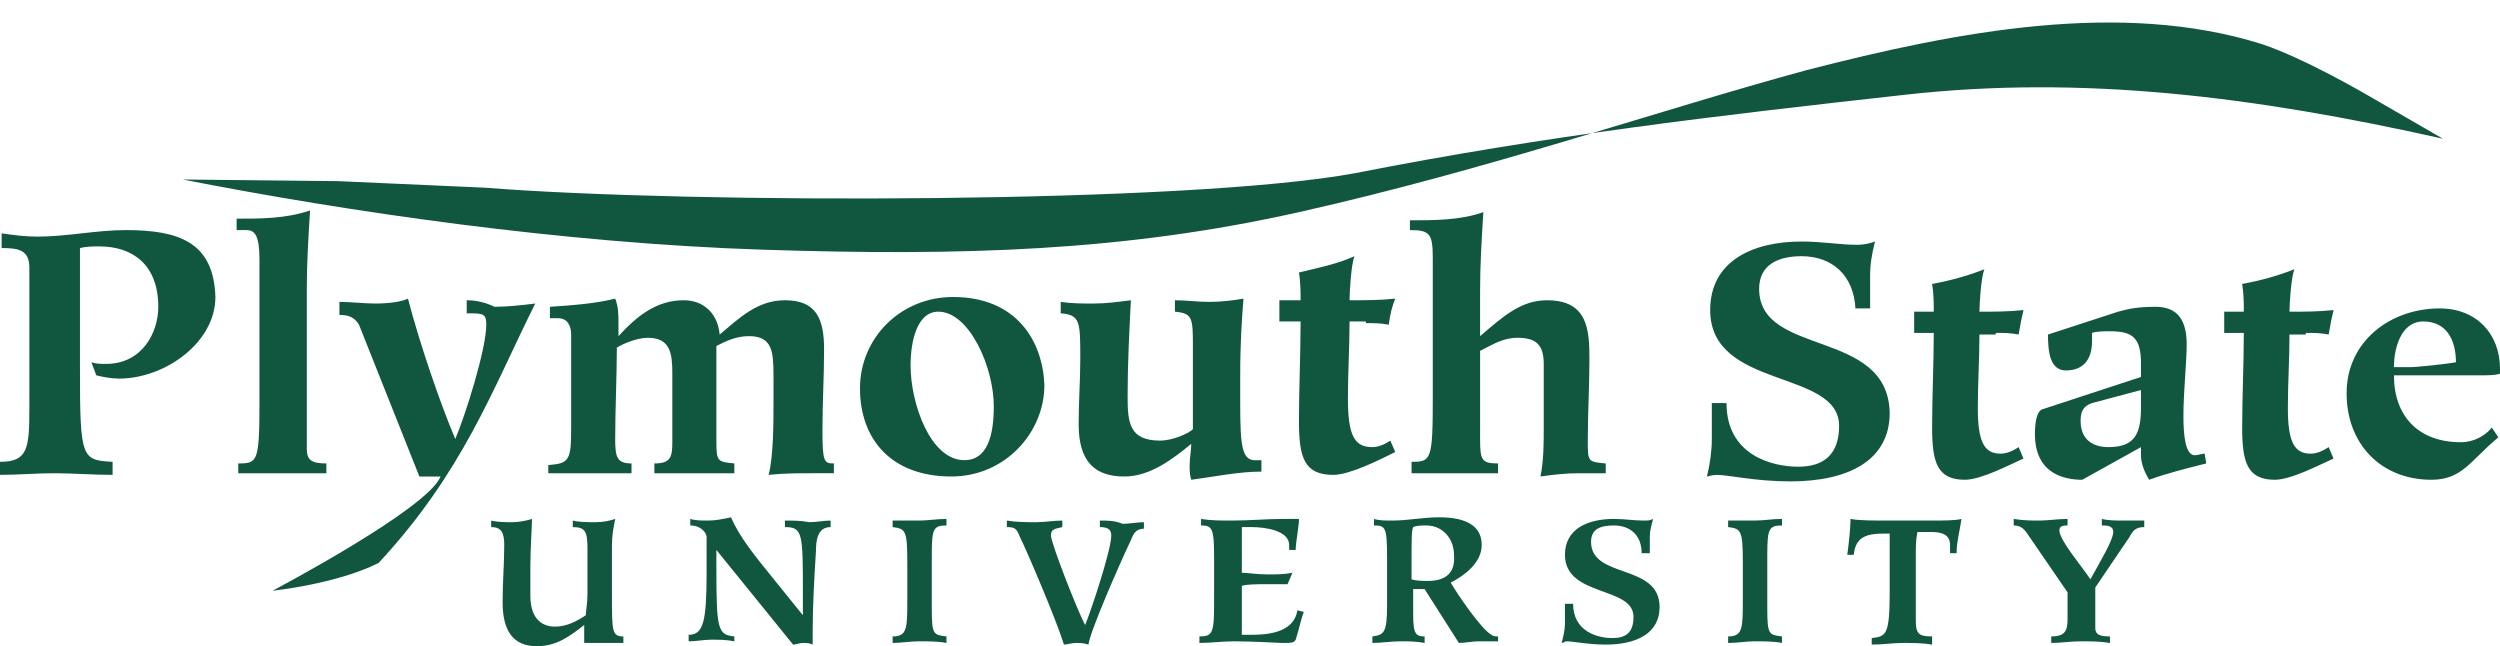 <svg id="Layer_1" xmlns="http://www.w3.org/2000/svg" xmlns:xlink="http://www.w3.org/1999/xlink" viewBox="0 0 153.2 39.6"><style>.st0{clip-path:url(#SVGID_2_);fill:#11573f;}</style><defs><path id="SVGID_1_" d="M0 0h153.2v39.6H0z"/></defs><clipPath id="SVGID_2_"><use xlink:href="#SVGID_1_" overflow="visible"/></clipPath><path class="st0" d="M29.7 11.5c12.6 1 43.3 1 53.4-.9 11.7-2.3 22-3.5 33.7-4.8 10.8-1.2 21.3.1 32.9 2.7l-4.5-2.6s-3.9-2.3-6.6-3.2C130 0 120 1.9 110.7 4.3c-9.2 2.5-19.5 6.1-31.1 8.7-10.7 2.4-20.6 2.7-32.9 2.3-12.2-.4-25.3-2.3-35.5-4.3l9.5.1 9 .4zM107.8 17.7c0-1.5 1.2-2 2.6-2 1.9 0 3.2 1.2 3.3 3.2h.9v-2c0-.7.1-1.3.3-2.1-.3.1-.6.2-1.1.2-1.1 0-2.1-.2-3.4-.2-3 0-5.6 1.2-5.6 4.2 0 4.9 7.9 3.6 7.9 7.1 0 1.8-1 2.5-2.5 2.5-1.6 0-4.4-.7-4.4-3.9h-.9v2.2c0 .7-.1 1.5-.3 2.3.1 0 .3-.1.6-.1.7 0 2.4.4 4.5.4 3.6 0 6.1-1.3 6.1-4.2-.1-5.2-8-3.4-8-7.6M122.3 20.4c.5 0 .9 0 1.4.1.1-.6.2-1.1.3-1.5-.9.1-1.8.1-2.7.1 0-.5.1-2.1.3-2.6-1 .4-2.1.7-3.2.9.1.6.1 1.2.1 1.7h-1.2v1.3h1.2c0 1.9-.1 3.9-.1 5.8 0 2.1.3 3.2 2 3.2 1 0 2.7-.9 3.6-1.3l-.3-.7c-.3.2-.7.4-1.1.4-1 0-1.4-.7-1.4-2.8 0-1.5.1-3 .1-4.5h1zM141.3 20.4c.5 0 .9 0 1.4.1.1-.6.2-1.1.3-1.5-.9.1-1.8.1-2.7.1 0-.5.1-2.1.3-2.6-1 .4-2.1.7-3.2.9.1.6.1 1.2.1 1.7h-1.2v1.3h1.2c0 1.9-.1 3.9-.1 5.8 0 2.1.3 3.2 2 3.2 1 0 2.7-.9 3.6-1.3l-.3-.7c-.3.2-.7.4-1.1.4-1 0-1.4-.7-1.4-2.8 0-1.5.1-3 .1-4.5h1zM7.7 14.1c-.9 0-1.8.1-2.7.2-.9.1-1.8.2-2.7.2-.8 0-1.5-.1-2.2-.2v.9c1 0 1.7.1 1.7 1.2V25c0 2.5-.1 3.3-1.8 3.3v.8c1.1 0 2.2-.1 3.3-.1 1.2 0 2.4.1 3.6.1v-.8c-1.9-.1-2-.2-2-5.7v-7.4c.4-.1.8-.1 1.2-.1 2 0 3.6 1.1 3.6 3.7 0 1.6-1 3.5-3.2 3.5-.3 0-.6 0-.9-.1l.3.8c.4.1.9.2 1.4.2 2.8 0 5.9-2.2 5.9-5-.1-3.4-2.3-4.1-5.5-4.1M28.6 18.4v.8c1 0 1.2 0 1.2.7 0 1.5-1.3 5.6-1.9 7-.9-2.1-2.2-5.9-2.9-8.6-.4.2-1.2.3-2 .3-.7 0-1.5-.1-2.2-.1v.8c.5 0 .9.1 1.2.6l3.7 9.3H27c-.8 2-10.3 7-10.3 7s3.9-.4 6.5-1.7c5.2-5.6 7-10.7 9.6-15.9-.8.1-1.7.2-2.5.2-.6-.3-1.2-.4-1.7-.4M50.4 26.4c0-1.7.1-3.4.1-5 0-1.9-.5-3-2.4-3-1.7 0-2.8 1.1-4 2.1-.1-1.2-.9-2.1-2.2-2.1-1.7 0-2.9 1-4 2.2v-.8c0-.5 0-1-.2-1.5-1.2.3-2.5.4-4 .5v.7h.5c.6 0 .8.5.8 1v5.7c0 2-.1 2.2-1.4 2.3v.5h5.1v-.6c-.9 0-1-.4-1-1.5 0-1.9.1-3.8.1-5.6.5-.3 1.3-.6 1.9-.6 1.4 0 1.5 1 1.5 2.2v4.2c0 .9-.1 1.3-1.1 1.3v.6H45v-.6c-1-.1-1.1-.1-1.1-1.3v-5.9c.6-.3 1.2-.6 2-.6 1.4 0 1.5.9 1.5 2.4v1.7c0 1.1 0 3.3-.3 4.4.9-.1 1.9-.1 2.7-.1h1.3v-.6c-.6 0-.7-.1-.7-2M58.4 18.2c-3.2 0-5.7 2.5-5.7 5.6 0 3.1 1.9 5.4 5.6 5.4 3.3 0 5.7-2.7 5.7-5.6-.1-2.7-1.7-5.4-5.6-5.4m.7 10c-2.1 0-3.3-3.5-3.3-5.8 0-1.5.4-3.3 1.7-3.3 1.9 0 3.4 3.4 3.4 5.8 0 1.8-.4 3.3-1.8 3.3M76 24.6v-1.5c0-2.2.1-3.5.2-4.8-.6.1-1.3.2-2.1.2-.7 0-1.4-.1-2.1-.1v.7c1.1.1 1.1.4 1.1 2.2v5c-.3.3-1.3.7-2 .7-1.9 0-2-1.1-2-2.7 0-2 .1-3.9.2-5.9-.8.1-1.5.2-2.3.2-.7 0-1.3 0-2-.1v.7c1.2.1 1.2.5 1.2 2.8 0 1.3-.1 2.6-.1 4 0 2.3 1 3.2 2.8 3.2 1.6 0 3-1.1 4.1-2 0 .4-.1.9-.1 1.3 0 .3 0 .6.1.9 1.5-.2 2.9-.5 4.3-.5v-.7h-.2c-1 .1-1.1-.7-1.1-3.6M83.7 19.8c.5 0 .9 0 1.4.1.1-.7.2-1.1.4-1.6-.9.1-1.9.1-2.8.1 0-.5.1-2.2.3-2.7-1.1.5-2.2.7-3.4 1 .1.6.1 1.3.1 1.7h-1.3v1.3h1.3c0 2-.1 4.1-.1 6.1 0 2.2.3 3.3 2.1 3.3 1 0 2.8-.9 3.8-1.4l-.3-.7c-.3.2-.7.4-1.1.4-1.1 0-1.5-.7-1.5-3 0-1.6.1-3.1.1-4.7h1z"/><path class="st0" d="M97.3 27c0-1.7.1-3.3.1-5 0-1.8-.1-3.6-2.6-3.6-1.6 0-2.7 1-4.1 2.2v-2.8c0-1.6.1-3.2.2-4.8-1.4.5-3 .5-4.5.5v.6c1.2 0 1.4.2 1.4 1.7v8.6c0 3.8-.1 3.9-1.3 3.9v.7H91.8v-.6c-1 0-1.1-.2-1.1-1.5v-5.4c.8-.4 1.4-.8 2.3-.8 1.1 0 1.6.4 1.6 1.6v3.9c0 1 0 2-.2 3 .7-.1 1.5-.2 2.3-.2h1.7v-.6c-1.1-.1-1.1-.1-1.1-1.4M18.8 27.5v-9.8c0-1.6.1-3.2.2-4.8-1.5.5-3 .5-4.5.5v.7h.6c.5 0 .8.3.8 1.8v8.6c0 3.8-.1 3.9-1.3 3.9v.6H20v-.6c-.9 0-1.2-.2-1.2-.9M134.5 27.9c-.6 0-.7-1.3-.7-2.4 0-1.5.2-3.3.2-4.4 0-1.4-.5-2.3-1.9-2.3-1 0-1.6.1-2.3.3l-4.3 1.4c0 1 .1 2.2 1.1 2.2s1.6-.6 1.6-1.8v-.5c.3-.1.7-.1 1.1-.1 1.4 0 1.9.4 1.9 2v.8l-6.1 2c-.3.2-.4.8-.4 1.5 0 2.5 1.9 2.8 2.9 2.8l3.6-2v.5c0 .5.2 1 .5 1.5 1.1-.4 2.3-.7 3.5-1l-.1-.6c-.2 0-.4.1-.6.1m-5.3-.5c-1.1 0-1.7-.6-1.7-1.6 0-.5.1-.9.7-1.1l3-.8v1c0 1.6-.3 2.5-2 2.5M150.8 27.1c-2.6 0-4.1-1.6-4.1-4.1h5.3c.5 0 .9 0 1.2-.1v-.3c0-2.1-1.4-3.7-3.7-3.7-3 0-5.7 2-5.7 5.2 0 3.1 2.1 5.3 5.2 5.3 1.9 0 2.4-1.2 4.1-2.6l-.4-.6c-.4.5-1.1.9-1.9.9m-2.3-7.4c1.4 0 2 1.1 2 2.5-.5.1-2.4.3-2.8.3h-1c0-1.1.4-2.8 1.8-2.8M37.5 36.4v-3c0-.6.1-1.1.2-1.6-.3.1-.7.2-1.2.2s-1 0-1.4-.1v.4c.8 0 .9.3.9 1.4v2.7c0 .6-.1 1-.1 1.3-.6.4-1.2.7-1.9.7-.6 0-1.5-.3-1.5-1.9v-1.8c0-1.1.1-2.4.1-2.9-.3.1-.8.2-1.2.2-.4 0-.9 0-1.3-.1v.4c.6 0 .8.3.8 1.1 0 1.2-.1 2.2-.1 3.5 0 1.7.6 2.7 2.1 2.7 1.2 0 2-.6 2.9-1.3v1.1h2.4V39c-.7 0-.7-.3-.7-2.6M48.1 31.9v.4c1.1 0 1.1.4 1.1 4.1v1.3l-2.1-2.6c-.8-1-1.8-2.2-2.3-3.4-.5.1-.9.2-1.4.2-.4 0-.8 0-1.1-.1v.4c.7 0 1 .5 1 .7v2.2c0 3-.2 3.8-1.1 3.8v.4c.5 0 .9-.1 1.4-.1.5 0 .9 0 1.4.1V39c-1-.1-1.1-.4-1.1-4.1v-1.2l4.7 5.8c.2 0 .4-.1.6-.1.2 0 .4 0 .6.1v-.8c0-1.6.1-3.3.2-4.9 0-.7.1-1.5.9-1.5v-.4c-.4 0-.9.1-1.3.1-.5-.1-1-.1-1.5-.1M54.7 31.9v.4c.8.1.9.2.9 2.2v2.2c0 1.8 0 2.3-.9 2.3v.4c.5 0 1.1-.1 1.6-.1.6 0 1.2 0 1.7.1V39c-.8-.1-.9-.1-.9-1.7V34c0-1.6.1-1.8.9-1.8v-.4c-.6 0-1.1.1-1.7.1h-1.6M67.4 31.9v.4c.4 0 .7.1.7.5 0 .9-1.2 4.5-1.6 5.5-.4-.7-2.1-5-2.1-5.5 0-.4.3-.4.7-.5v-.4c-.5 0-1.1.1-1.6.1-.6 0-1.2 0-1.8-.1v.4c.5 0 .6.1.8.6.4.8 2.2 5 2.7 6.6.2 0 .5-.1.7-.1.3 0 .5 0 .8.1.1-.8 1.8-4.7 2.6-6.4.1-.2.2-.7.8-.7V32c-.4 0-.9.1-1.3.1-.5-.2-.9-.2-1.4-.2M76.7 38.9h-.6v-3c.3-.1 1-.1 1.4-.1h1.4l.3-.7c-.5.1-1 .1-1.5.1-.7 0-1.2-.1-1.6-.1v-2.8h.6c.8 0 2.3.2 2.3 1.1v.3h.4c0-.5.2-1.4.2-1.9h-1c-1 0-2 .1-3.1.1-.7 0-1.3 0-1.9-.1v.4c.7 0 .8.2.8 2V37c0 1.8-.1 2-.9 2v.4c.7 0 1.4-.1 2.1-.1 1.3 0 2.7.1 3 .1.5 0 .7 0 .8-.2.2-.6.3-1.2.5-1.7l-.4-.1c-.2 1.4-1.9 1.5-2.8 1.5M97.5 33.2c0-.8.6-1 1.4-1 1 0 1.7.6 1.7 1.7h.5v-1c0-.4.1-.7.2-1.1-.2.1-.3.1-.6.1-.6 0-1.1-.1-1.8-.1-1.6 0-3 .6-3 2.2 0 2.6 4.2 1.9 4.2 3.8 0 1-.5 1.3-1.3 1.3-.9 0-2.4-.4-2.4-2.1h-.5v1.2c0 .4-.1.8-.2 1.2.1 0 .2-.1.3-.1.4 0 1.3.2 2.4.2 1.9 0 3.3-.7 3.3-2.3 0-2.7-4.2-1.7-4.2-4M105.9 31.9v.4c.8.1.9.2.9 2.2v2.2c0 1.8 0 2.3-.9 2.3v.4c.6 0 1.1-.1 1.6-.1.6 0 1.2 0 1.7.1V39c-.8-.1-.9-.1-.9-1.7V34c0-1.6.1-1.8.9-1.8v-.4c-.6 0-1.1.1-1.7.1h-1.6M115.7 31.9c-.9 0-1.8 0-2.3-.1 0 .5-.1 1.5-.2 2.2h.4c.1-1.1.8-1.3 1.8-1.3h.4v3.5c0 2.7-.2 2.8-1.1 2.9v.4c.7 0 1.3-.1 1.9-.1.6 0 1.2 0 1.8.1V39c-.9 0-1-.2-1-1.1V34c0-.5 0-.9.1-1.4h.8c.6 0 1.2.1 1.2.8v.5h.4c0-.7.2-1.4.3-2.1-.4.1-1 .1-2 .1h-2.5zM130.1 31.9c-.4 0-.9 0-1.3-.1v.4c.3 0 .7 0 .7.4 0 .5-.8 1.8-1.4 2.9-.6-.9-1.9-2.4-1.9-3 0-.2.1-.3.5-.3v-.4c-.6 0-1.2.1-1.7.1s-1 0-1.6-.1v.4c.5 0 .7.3.9.6l2.4 3.5v1.6c0 .7-.1 1.1-1 1.1v.4c.6 0 1.2-.1 1.8-.1.6 0 1.2 0 1.8.1V39c-.6 0-.9-.1-.9-.5V36l2.1-3.1c.2-.4.4-.6.9-.6v-.4h-1.3M88.9 35.7c.8-.4 1.9-1.2 1.9-2.3 0-1.2-1-1.7-2.6-1.7-1 0-1.9.2-2.9.2-.4 0-.8 0-1.1-.1v.4c.7 0 .8.1.8 2v2.9c0 1.7-.2 1.8-.9 1.9v.4c.6 0 1.1-.1 1.7-.1.5 0 1 0 1.5.1V39c-.5 0-.7-.1-.7-1.3v-1.6h.7l2.1 3.3c.4 0 .8-.1 1.2-.1h1.2V39c-.1 0-.3 0-.4-.1-.6-.3-2.1-2.5-2.5-3.2m-1.4-.1c-.3 0-.7 0-1-.1v-.9c0-1.6 0-2.1.1-2.3.2-.1.6-.1.8-.1 1 0 1.7.8 1.7 1.8.1 1.1-.5 1.6-1.6 1.6"/></svg>